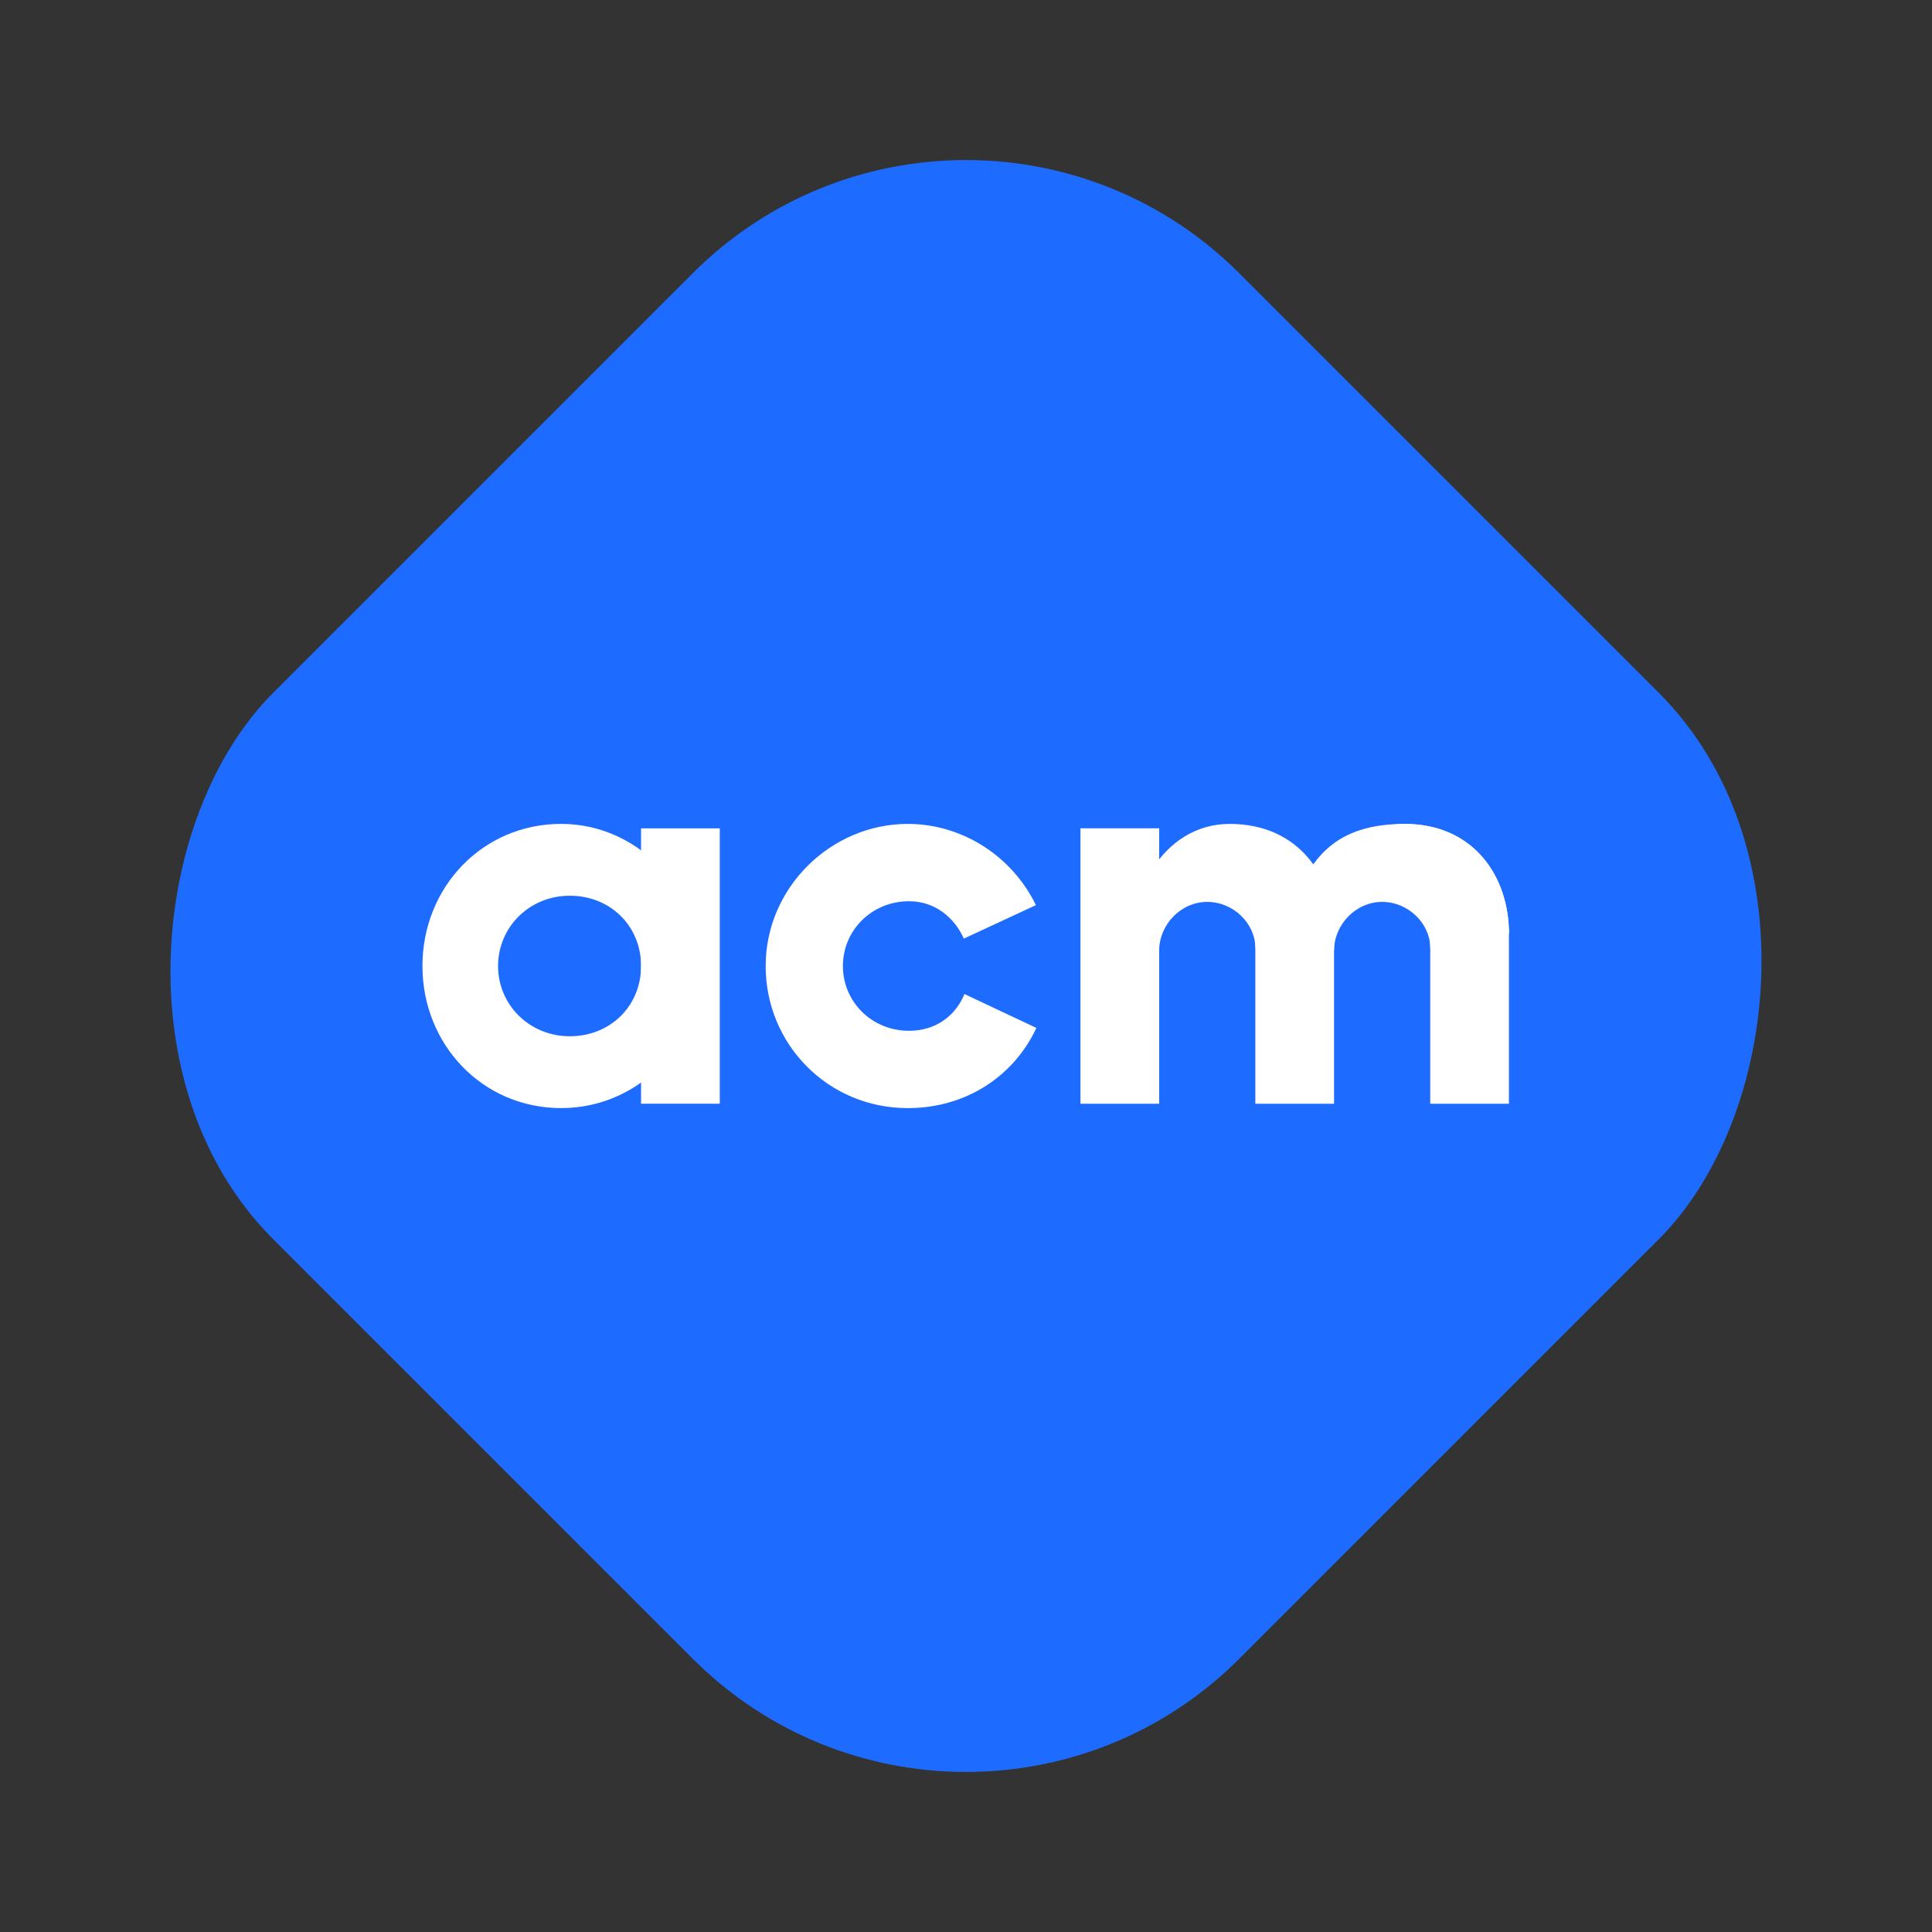 <svg width="400" height="400" viewBox="0 0 400 400" fill="none" xmlns="http://www.w3.org/2000/svg">
<rect x="0" y="0" width="400" height="400" fill="#333333" stroke="none"/>
<rect x="200" width="282.843" height="282.843" rx="80" transform="rotate(45 200 0)" fill="#1E6CFF"/>
<rect x="132.725" y="171.504" width="16.294" height="57.008" fill="white"/>
<path fill-rule="evenodd" clip-rule="evenodd" d="M116.182 229.417C133.171 229.417 145.37 214.845 145.37 199.998C145.37 185.973 133.252 170.578 116.182 170.578C99.858 170.578 87.464 183.75 87.464 199.998C87.464 216.245 99.858 229.417 116.182 229.417ZM117.971 214.546C126.341 214.546 132.725 208.311 132.725 199.997C132.725 191.684 126.341 185.448 117.971 185.448C109.602 185.448 103.119 191.962 103.119 199.997C103.119 208.033 109.602 214.546 117.971 214.546Z" fill="white"/>
<path fill-rule="evenodd" clip-rule="evenodd" d="M214.472 187.397L199.552 194.328C197.648 190.041 193.635 186.59 188.208 186.59C180.491 186.59 174.515 192.595 174.515 200.003C174.515 207.411 180.491 213.416 188.208 213.416C193.759 213.416 197.831 210.308 199.679 205.805L214.568 212.826C209.994 222.649 200.179 229.422 187.943 229.422C171.468 229.422 158.523 216.251 158.523 200.003C158.523 183.755 172.056 170.583 187.943 170.583C199.419 170.583 209.666 177.456 214.472 187.397Z" fill="white"/>
<rect x="223.698" y="171.493" width="16.294" height="57.028" fill="white"/>
<path d="M259.906 193.67L276.2 192.312V228.521H259.906V193.67Z" fill="white"/>
<path d="M296.115 193.67L312.409 192.312V228.521H296.115V193.67Z" fill="white"/>
<path d="M254.596 170.583C269.015 170.583 276.201 181.631 276.201 193.214L259.907 196.243C259.907 191.234 255.381 186.725 249.95 186.725C244.519 186.725 239.993 191.407 239.993 196.838L235.677 190.747C233.979 186.725 240.134 170.583 254.596 170.583Z" fill="white"/>
<path d="M290.804 170.583C305.223 170.583 312.409 181.631 312.409 193.214L296.115 196.243C296.115 191.234 291.589 186.725 286.158 186.725C280.727 186.725 276.201 191.407 276.201 196.838L271.885 190.747C270.187 186.725 276.342 170.583 290.804 170.583Z" fill="white"/>
<path d="M290.804 170.583C305.223 170.583 312.409 181.631 312.409 193.214L296.115 194.572C296.115 189.563 291.589 185.52 286.158 185.52C280.727 185.52 276.201 189.14 276.201 194.572L268.054 185.972C271.675 177.825 276.342 170.583 290.804 170.583Z" fill="white"/>
</svg>
